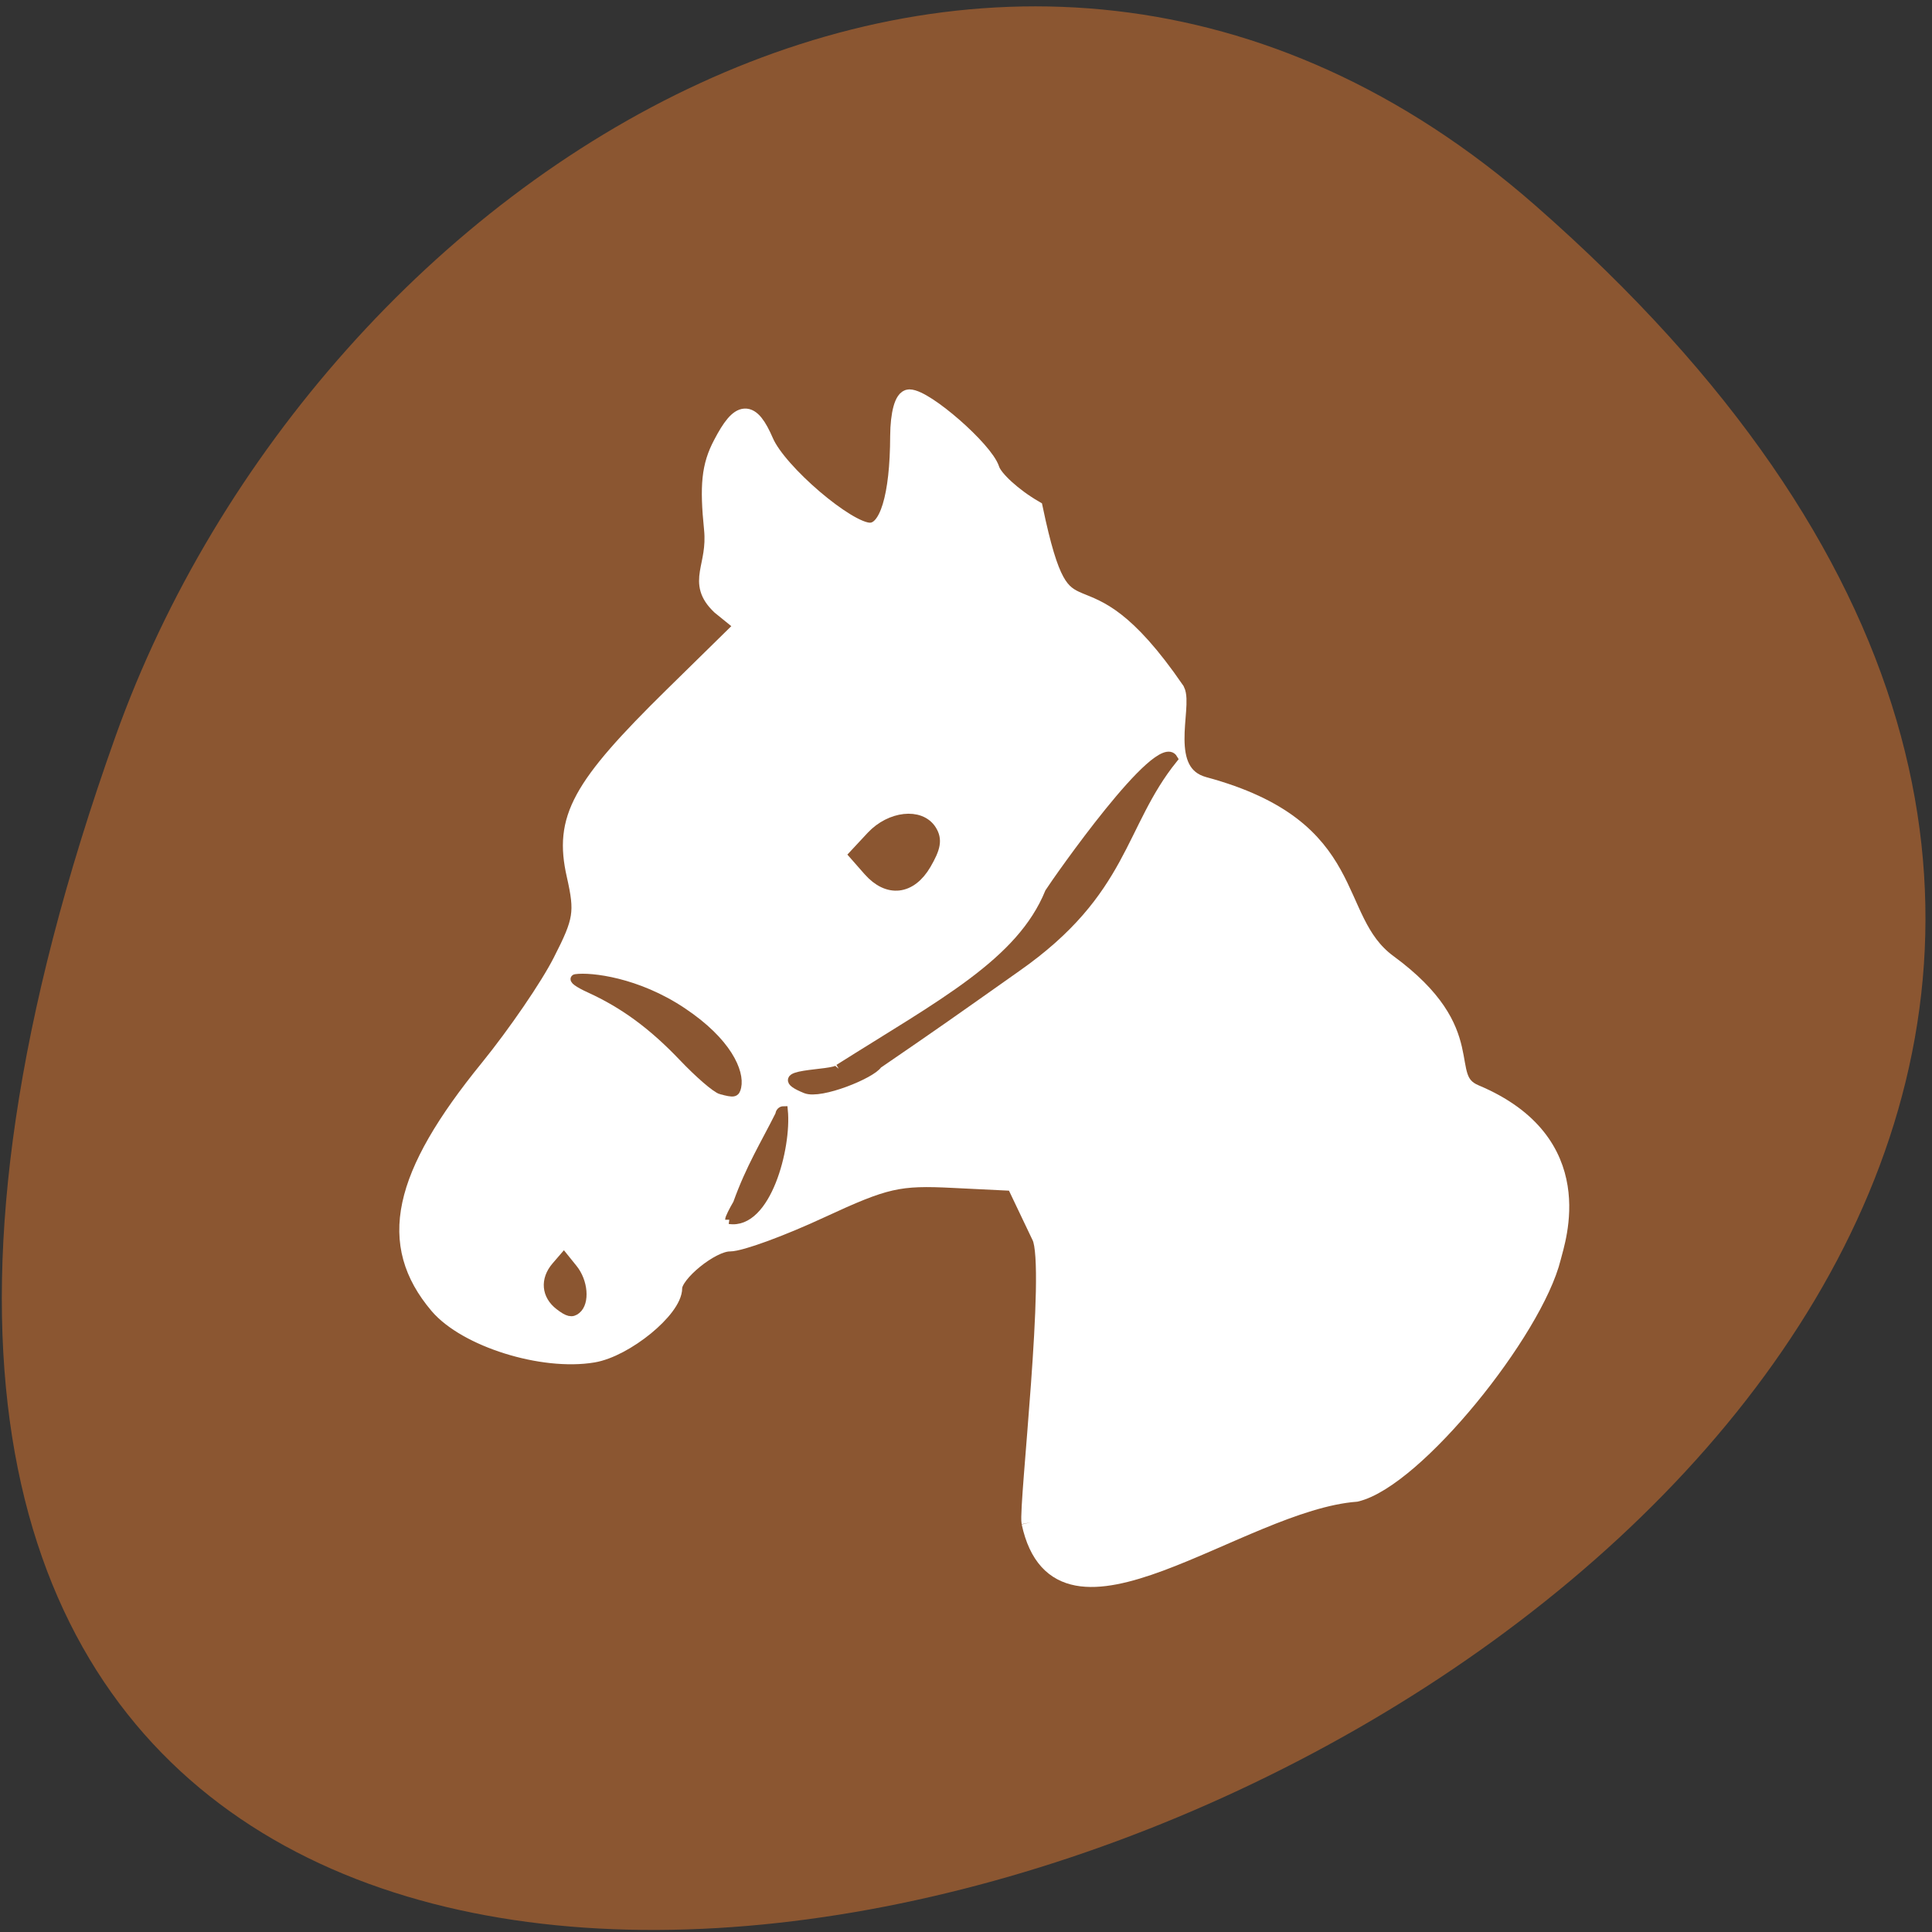 <svg xmlns="http://www.w3.org/2000/svg" viewBox="0 0 48 48"><rect x="0" y="0" width="48" height="48" fill="#333333" stroke="none"/><path d="m 38.15 5.109 c 39.38 34.523 -55.34 69.43 -35.28 13.184 c 5 -14.01 21.957 -24.863 35.28 -13.184" fill="#8b5631"/><g transform="matrix(0.178 0 0 0.183 0.494 0.253)"><path d="m 141.03 205.31 c -0.417 -2.161 3.442 -34.723 1.447 -38.81 l -3.639 -7.424 l -8.529 -0.406 c -7.696 -0.385 -9.471 0.021 -18.504 4.086 c -5.481 2.482 -11.225 4.536 -12.738 4.536 c -2.565 0 -7.849 4.172 -7.849 6.183 c 0 2.824 -6.731 8.173 -11.204 8.9 c -7.06 1.155 -17.715 -2.097 -21.64 -6.59 c -7.235 -8.322 -5.24 -17.415 7.06 -32.11 c 3.837 -4.6 8.419 -11.1 10.173 -14.484 c 2.916 -5.541 3.113 -6.696 1.929 -11.788 c -1.776 -7.616 0.614 -11.874 13.571 -24.26 l 10.06 -9.606 l -3.42 -2.696 c -3.508 -3.252 -0.482 -5.177 -1.03 -10.419 c -0.614 -5.883 -0.351 -8.515 1.25 -11.467 c 2.543 -4.771 4.03 -4.835 6.03 -0.321 c 1.864 4.172 11.489 12.173 14.646 12.173 c 2.543 0 4.03 -4.771 4.056 -12.986 c 0.022 -3.038 0.614 -5.113 1.447 -5.113 c 2.236 0 10.502 7.02 11.379 9.67 c 0.417 1.305 3.135 3.723 6.05 5.37 c 4.473 20.689 5.657 4.578 19.798 24.647 c 1.14 2.161 -2.565 11.211 3.925 12.922 c 22.12 5.819 17.255 18.06 25.696 24.09 c 13.308 9.499 6.862 15.554 12.146 17.693 c 16.224 6.632 11.335 19.833 10.743 22.21 c -2.521 9.948 -19.16 30.08 -27.384 31.963 c -16.356 1.219 -41.37 22.571 -45.47 4.04" fill="#fff" stroke="#fff" stroke-width="2.454"/><g fill="#8b5631" stroke="#8b5631"><path d="m 118.64 116.65 l -1.798 -1.99 l 2.214 -2.311 c 2.543 -2.632 6.555 -3.059 7.959 -0.856 c 0.724 1.134 0.548 2.118 -0.767 4.322 c -1.995 3.316 -5.04 3.658 -7.608 0.834" stroke-width="1.968"/><g stroke-width="1.169"><path d="m 97.86 146.6 c -0.724 -0.193 -3.113 -2.204 -5.328 -4.471 c -4.231 -4.322 -8.244 -7.189 -13.02 -9.307 c -1.557 -0.685 -2.434 -1.305 -1.929 -1.369 c 2.061 -0.278 8.573 0.406 14.909 4.536 c 6.336 4.108 8.05 8.194 7.608 10.184 c -0.197 0.856 -0.417 0.899 -2.236 0.428"/><path d="m 114.28 143.69 c 14.361 -8.836 25.367 -14.356 29.379 -23.919 c 1.03 -1.562 15.325 -21.502 17.364 -18.14 c -7.476 9.03 -6.665 17.993 -21.881 28.348 c -8.967 6.162 -11.03 7.595 -19.36 13.14 c -0.877 1.348 -8.02 4.172 -10.11 3.359 c -5.92 -2.332 3.859 -1.84 4.604 -2.781"/><path d="m 99.02 164.21 c 0 -0.193 0.482 -1.177 1.096 -2.182 c 1.82 -4.921 3.793 -7.959 5.92 -12.09 c 0 -0.3 0.241 -0.556 0.57 -0.556 c 0.504 5.01 -2.346 15.597 -7.586 14.826"/></g><path d="m 74.8 170.56 l 1.118 -1.262 l 1.294 1.562 c 1.469 1.754 1.71 4.578 0.482 5.541 c -0.636 0.513 -1.184 0.385 -2.412 -0.535 c -1.864 -1.391 -2.061 -3.509 -0.482 -5.306" stroke-width="1.229"/></g></g></svg>